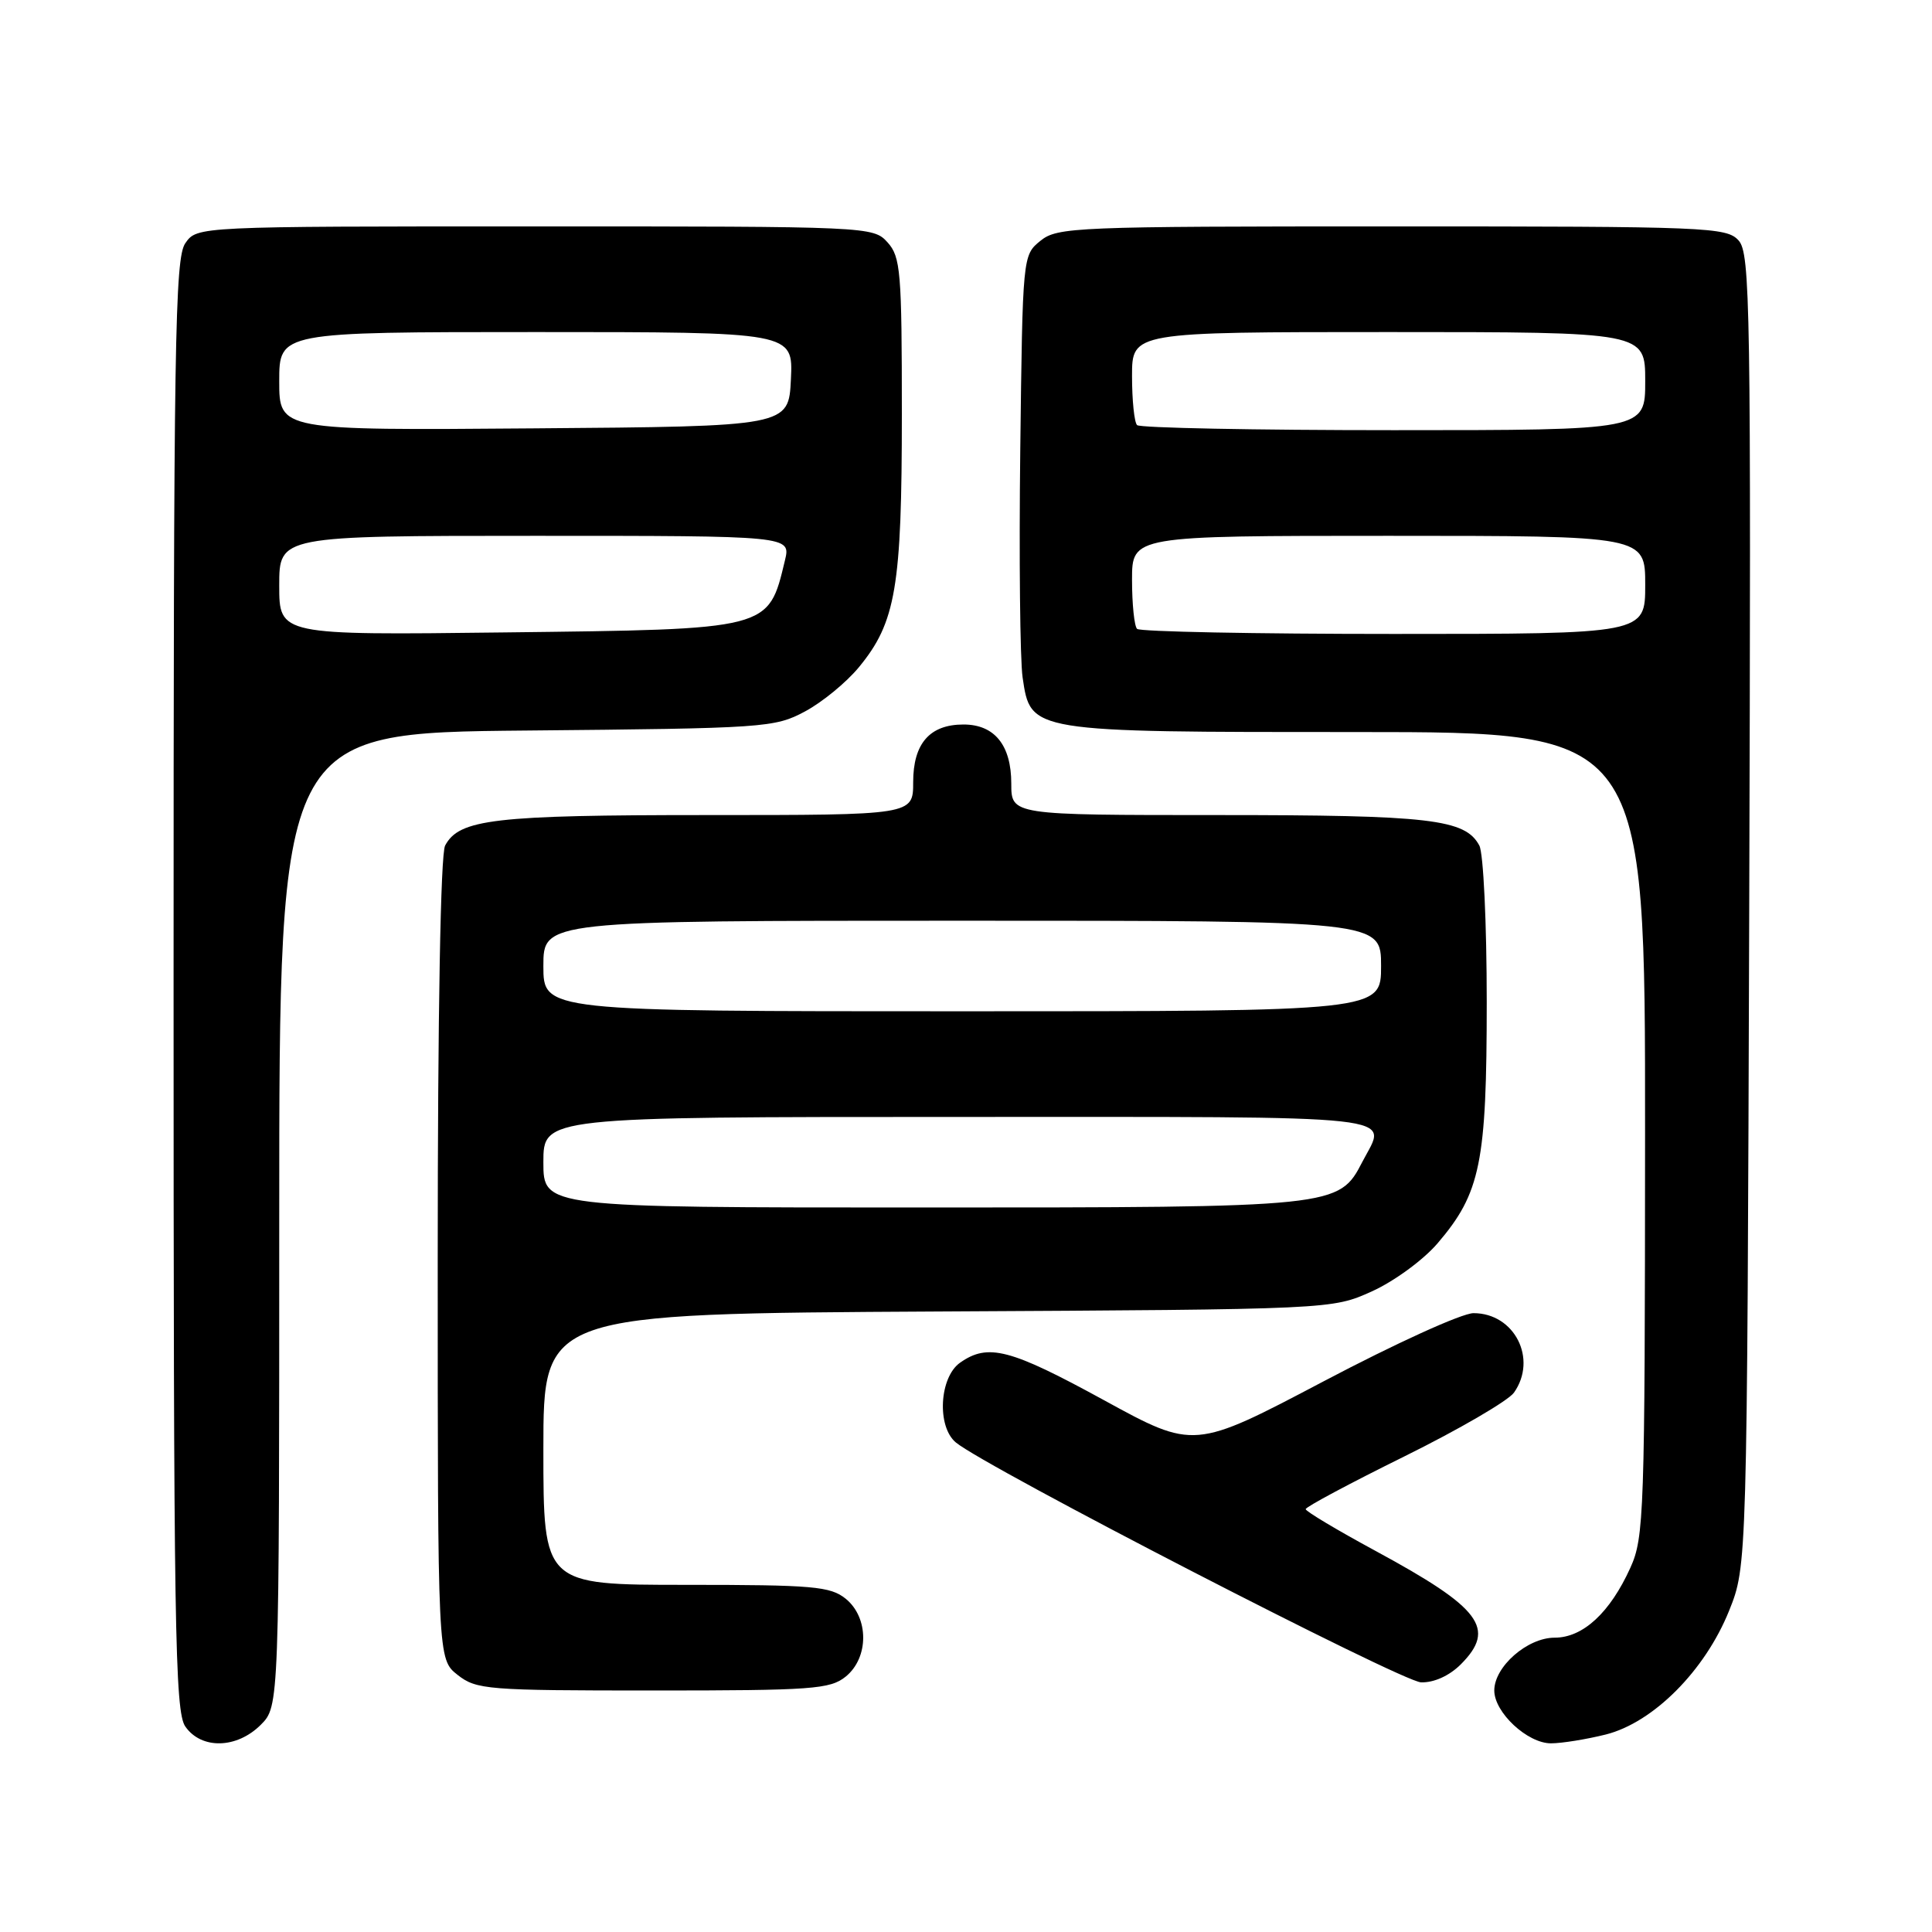 <?xml version="1.0" encoding="UTF-8" standalone="no"?>
<!DOCTYPE svg PUBLIC "-//W3C//DTD SVG 1.1//EN" "http://www.w3.org/Graphics/SVG/1.1/DTD/svg11.dtd" >
<svg xmlns="http://www.w3.org/2000/svg" xmlns:xlink="http://www.w3.org/1999/xlink" version="1.1" viewBox="0 0 256 256">
 <g >
 <path fill="currentColor"
d=" M 34.55 228.55 C 37.00 226.09 37.00 226.09 37.00 161.60 C 37.00 97.10 37.00 97.10 69.75 96.80 C 101.38 96.51 102.64 96.42 106.65 94.28 C 108.94 93.06 112.15 90.42 113.80 88.42 C 118.71 82.47 119.50 77.80 119.50 54.86 C 119.50 35.96 119.34 34.04 117.60 32.11 C 115.71 30.02 115.19 30.00 70.90 30.00 C 26.11 30.00 26.11 30.00 24.56 32.22 C 23.17 34.20 23.00 45.18 23.00 130.50 C 23.00 215.82 23.17 226.80 24.56 228.78 C 26.69 231.83 31.37 231.72 34.55 228.55 Z  M 212.78 229.83 C 219.07 228.24 225.91 221.38 229.11 213.44 C 231.50 207.50 231.50 207.50 231.78 120.61 C 232.03 40.37 231.92 33.57 230.37 31.86 C 228.78 30.10 226.30 30.00 184.46 30.00 C 142.41 30.00 140.11 30.09 137.86 31.91 C 135.51 33.82 135.50 33.88 135.19 59.66 C 135.02 73.87 135.16 87.42 135.50 89.76 C 136.57 97.04 136.33 97.00 179.95 97.00 C 218.00 97.00 218.00 97.00 217.98 150.25 C 217.96 200.66 217.85 203.73 216.03 207.74 C 213.33 213.70 209.75 217.00 206.00 217.00 C 202.38 217.00 198.00 220.84 198.00 224.00 C 198.00 226.91 202.39 231.00 205.51 231.00 C 206.94 231.00 210.21 230.47 212.78 229.83 Z  M 112.06 222.16 C 115.15 219.65 115.15 214.35 112.06 211.84 C 110.02 210.20 107.76 210.00 90.89 210.00 C 72.00 210.00 72.00 210.00 72.00 192.03 C 72.00 174.07 72.00 174.07 124.25 173.78 C 176.50 173.50 176.50 173.50 181.79 171.11 C 184.73 169.78 188.60 166.95 190.49 164.74 C 196.18 158.09 197.00 154.06 197.00 132.76 C 197.00 122.35 196.56 113.05 196.02 112.04 C 194.15 108.54 189.55 108.00 161.35 108.00 C 134.00 108.00 134.00 108.00 134.00 103.83 C 134.00 98.74 131.78 96.00 127.67 96.00 C 123.19 96.00 121.00 98.52 121.00 103.65 C 121.00 108.00 121.00 108.00 93.65 108.00 C 65.45 108.00 60.85 108.54 58.98 112.04 C 58.38 113.17 58.00 134.21 58.00 166.86 C 58.00 219.85 58.00 219.85 60.63 221.93 C 63.13 223.89 64.51 224.00 86.52 224.00 C 107.63 224.00 109.99 223.83 112.06 222.16 Z  M 193.55 220.55 C 198.30 215.79 196.26 213.08 182.26 205.50 C 177.18 202.75 173.01 200.26 173.01 199.97 C 173.00 199.68 178.90 196.53 186.11 192.97 C 193.31 189.41 199.84 185.61 200.61 184.53 C 203.76 180.06 200.68 174.00 195.25 174.00 C 193.72 174.00 184.89 178.02 175.37 183.04 C 158.23 192.07 158.23 192.07 146.28 185.53 C 133.83 178.72 130.92 177.96 127.22 180.56 C 124.47 182.49 124.11 189.01 126.65 191.13 C 130.56 194.39 185.75 222.85 188.30 222.92 C 190.01 222.97 192.04 222.05 193.55 220.55 Z  M 37.00 77.58 C 37.00 71.00 37.00 71.00 70.89 71.00 C 104.79 71.00 104.79 71.00 104.01 74.25 C 101.79 83.49 102.22 83.38 66.75 83.80 C 37.00 84.16 37.00 84.16 37.00 77.58 Z  M 37.00 50.51 C 37.00 44.00 37.00 44.00 71.05 44.00 C 105.10 44.00 105.10 44.00 104.80 50.25 C 104.50 56.50 104.50 56.50 70.75 56.76 C 37.00 57.03 37.00 57.03 37.00 50.51 Z  M 150.67 83.33 C 150.30 82.97 150.00 80.04 150.00 76.83 C 150.00 71.00 150.00 71.00 184.00 71.00 C 218.00 71.00 218.00 71.00 218.00 77.50 C 218.00 84.00 218.00 84.00 184.67 84.00 C 166.33 84.00 151.03 83.70 150.67 83.33 Z  M 150.67 56.33 C 150.30 55.97 150.00 53.04 150.00 49.83 C 150.00 44.00 150.00 44.00 184.00 44.00 C 218.00 44.00 218.00 44.00 218.00 50.50 C 218.00 57.00 218.00 57.00 184.67 57.00 C 166.33 57.00 151.03 56.70 150.67 56.33 Z  M 72.00 154.00 C 72.00 148.00 72.00 148.00 127.00 148.00 C 187.43 148.00 183.81 147.60 180.54 153.91 C 177.41 159.98 177.20 160.00 122.10 160.00 C 72.00 160.00 72.00 160.00 72.00 154.00 Z  M 72.00 128.00 C 72.00 122.00 72.00 122.00 127.50 122.00 C 183.00 122.00 183.00 122.00 183.00 128.00 C 183.00 134.00 183.00 134.00 127.50 134.00 C 72.00 134.00 72.00 134.00 72.00 128.00 Z "/>
</g>
</svg>